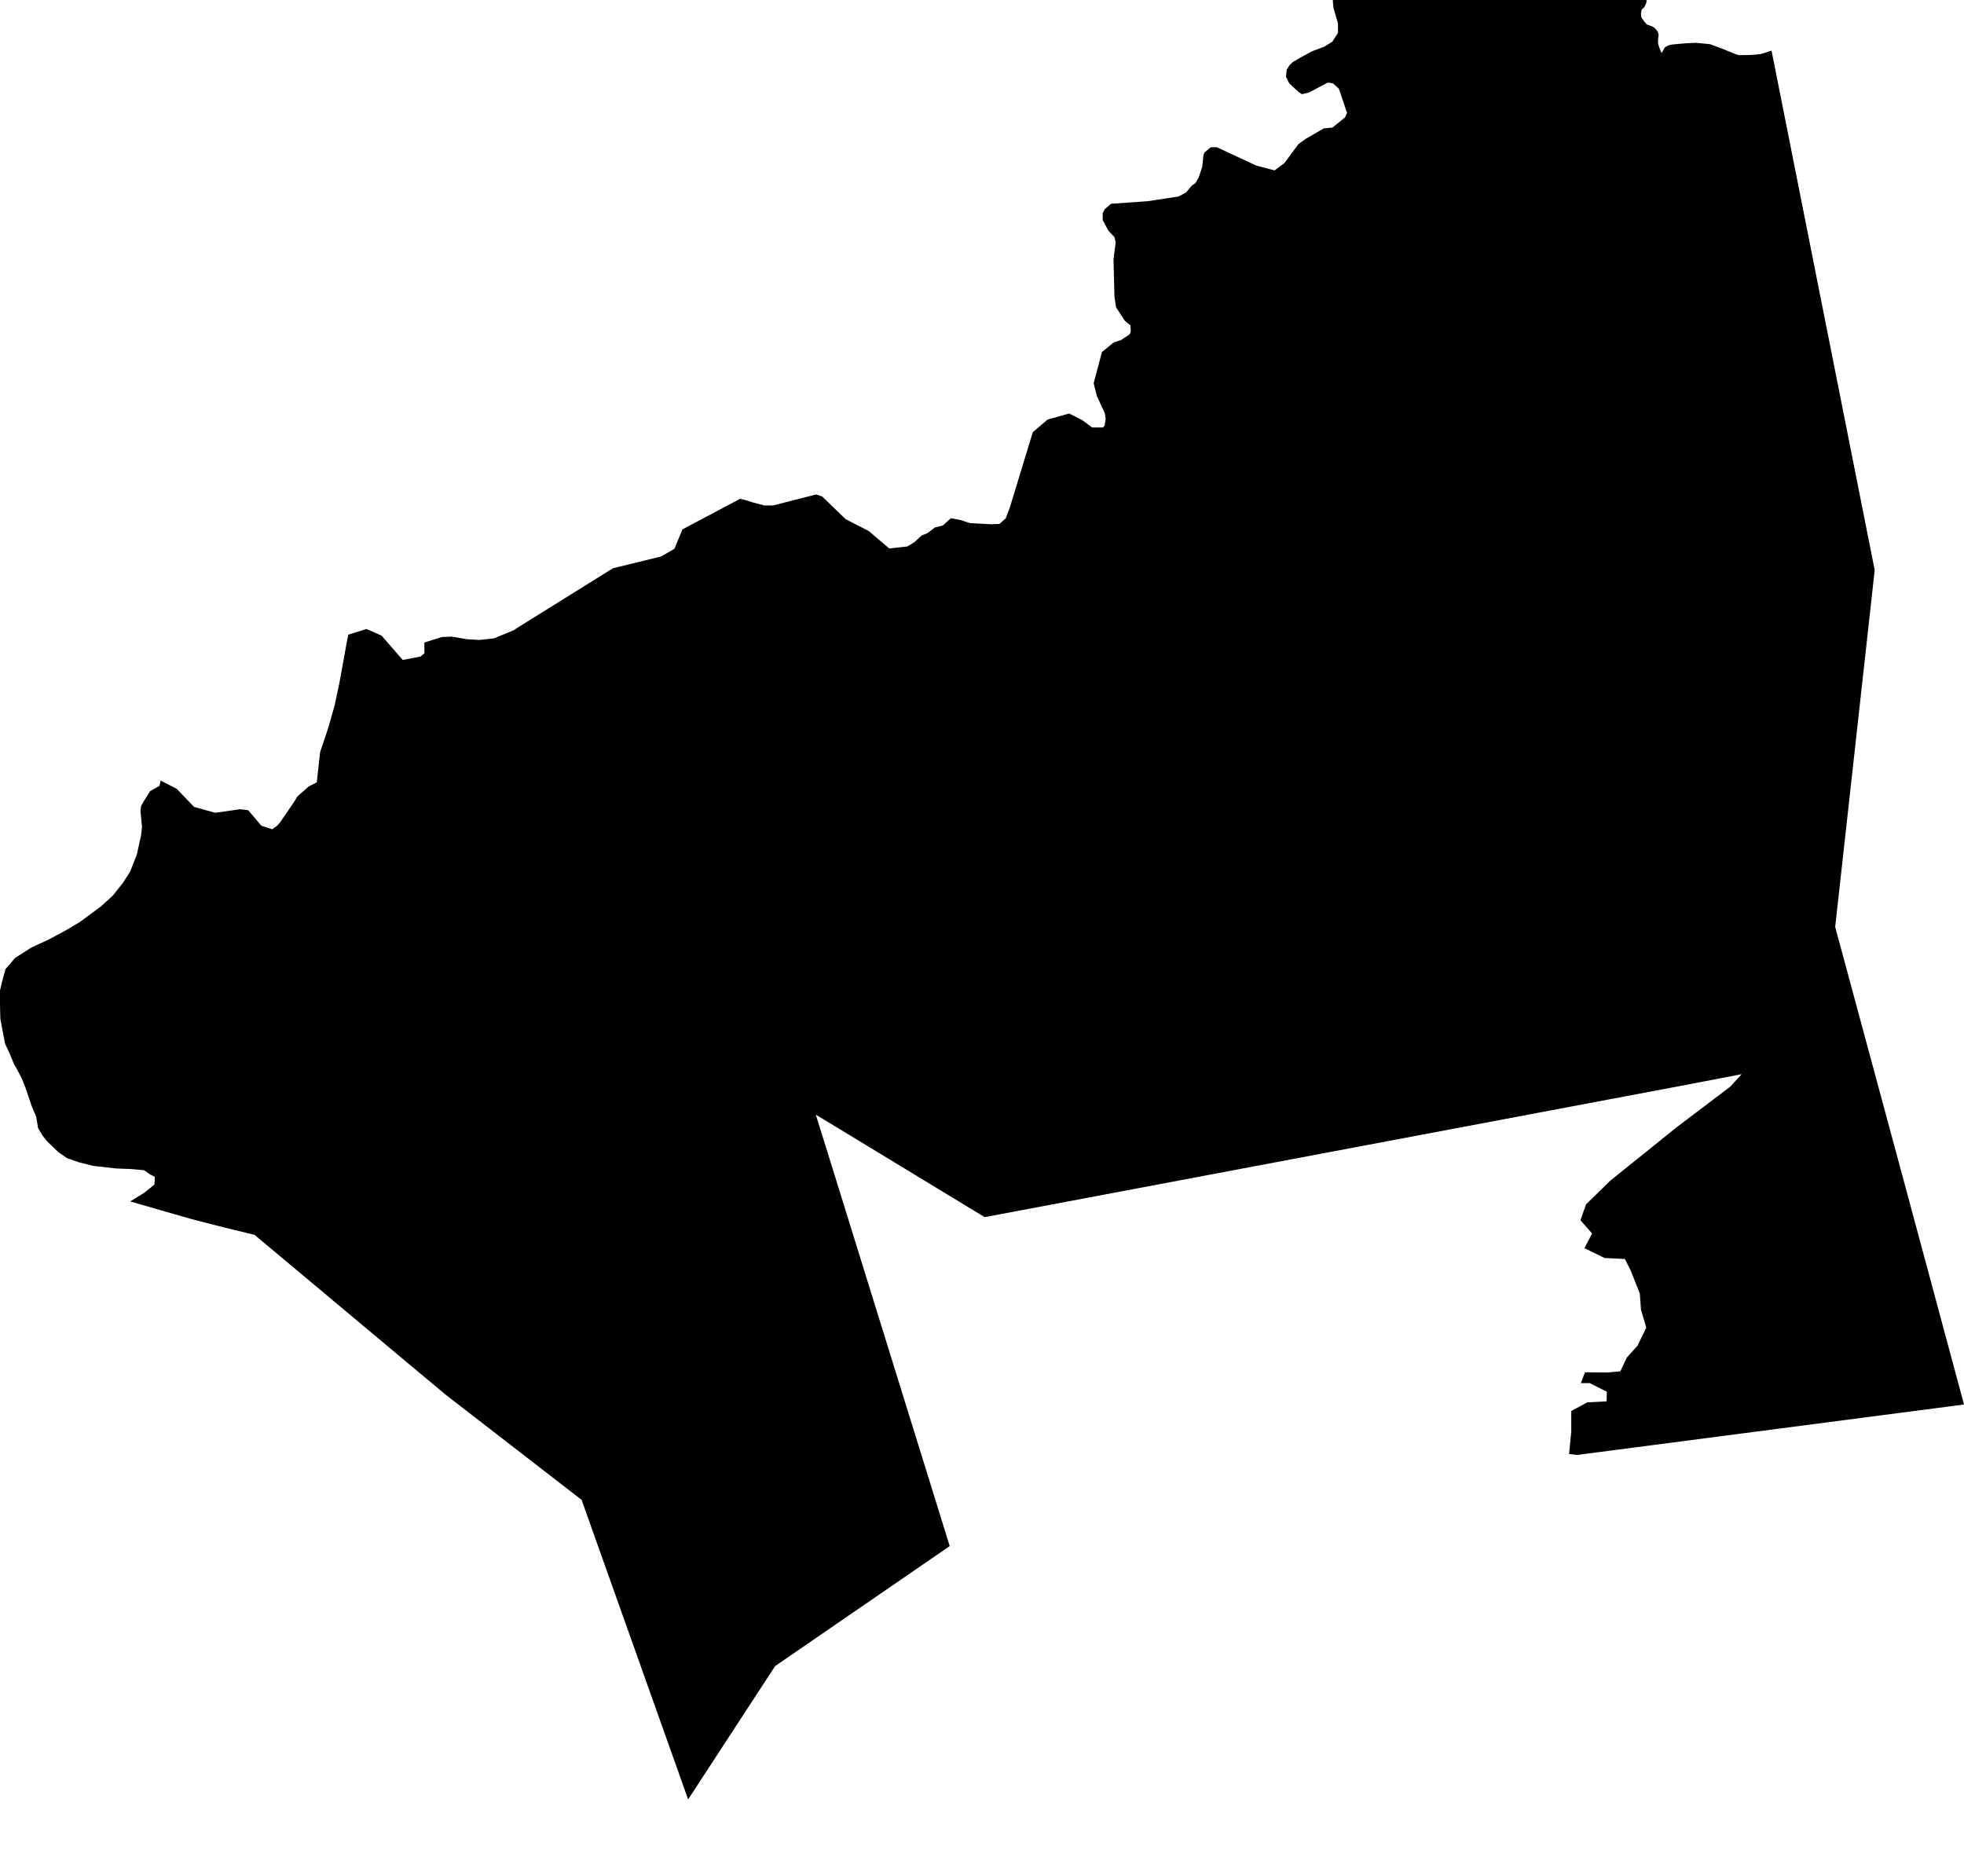 <?xml version="1.0" encoding="UTF-8" standalone="no"?>
<!-- Generator: Adobe Illustrator 19.2.0, SVG Export Plug-In . SVG Version: 6.00 Build 0)  -->

<svg
   xmlns:dc="http://purl.org/dc/elements/1.1/"
   xmlns:cc="http://creativecommons.org/ns#"
   xmlns:rdf="http://www.w3.org/1999/02/22-rdf-syntax-ns#"
   xmlns:svg="http://www.w3.org/2000/svg"
   xmlns="http://www.w3.org/2000/svg"
   xmlns:sodipodi="http://sodipodi.sourceforge.net/DTD/sodipodi-0.dtd"
   xmlns:inkscape="http://www.inkscape.org/namespaces/inkscape"
   version="1.1"
   id="SvgMunicipio"
   x="0px"
   y="0px"
   viewBox="0 0 1000.1 955.1"
   style="enable-background:new 0 0 1000.1 955.1;"
   xml:space="preserve"
   inkscape:version="0.91 r13725"
   sodipodi:docname="MUN_ID1306.svg"><defs
     id="defs8" /><sodipodi:namedview
     pagecolor="#ffffff"
     bordercolor="#666666"
     borderopacity="1"
     objecttolerance="10"
     gridtolerance="10"
     guidetolerance="10"
     inkscape:pageopacity="0"
     inkscape:pageshadow="2"
     inkscape:window-width="665"
     inkscape:window-height="480"
     id="namedview6"
     showgrid="false"
     inkscape:zoom="0.24709455"
     inkscape:cx="500.04999"
     inkscape:cy="477.54999"
     inkscape:window-x="0"
     inkscape:window-y="0"
     inkscape:window-maximized="0"
     inkscape:current-layer="svg" /><g
     id="g3"><path
       id="MUN_1306"
       d="m 845.1,24.7 1,2.3 1.1,-1.8 0.5,-1 1.9,-1.1 1.7,-0.4 4.1,-0.4 3.9,-0.3 4.4,-0.2 7,0.7 5.8,2.1 6.6,2.7 2.2,0.8 5.7,-0.1 5.3,-0.4 5.8,-1.8 52.5,264.4 0,0.2 -2.1,19.1 -8.9,80.4 -9.1,82.1 36.6,135.5 29,107.7 -197.1,25.7 -4,-0.5 1.1,-11.5 0,-10.4 8.2,-4.4 9.8,-0.5 0.1,-4.9 -8.7,-4.4 -4.5,0 2.1,-5.5 11.4,0.1 6.6,-0.6 3.3,-7 5.4,-6 4.5,-9.2 -2.7,-9.2 -0.6,-8.3 -4.8,-12 -2.8,-5.5 -10.3,-0.5 -10.3,-5 3.9,-7.5 -5.9,-6.7 2.8,-8.1 12.4,-12.1 33.8,-27.2 27.2,-20.6 5.9,-6.4 -31.3,6 -354.2,66.8 -65.2,-39.6 -20.8,-12.6 6.8,21.8 61.4,197.9 -88.9,61.1 -44.3,67.9 -53.7,-151 -0.5,-1.5 -68.9,-53.3 -17.4,-14.5 -80.3,-67.2 0,0 -14.9,-3.6 -17.1,-4.4 -15.7,-4.5 -15.6,-4.5 7.1,-4.4 2.9,-2.3 2.3,-1.9 0.2,-2.3 0,-1.7 -2.3,-1.1 -3.2,-2.2 -6.6,-0.6 -7.7,-0.3 -11.5,-1.3 -7.2,-1.8 -6.1,-2.1 -4.5,-3.1 -5.7,-5.5 -2.3,-2.9 -2.3,-3.8 -1,-5.9 -2.2,-5.2 -1.2,-3.5 -2,-5.9 -1.9,-4.8 -2.9,-5.5 -1,-1.6 -1,-2.5 -1.9,-4.5 -1.7,-3.5 -1.4,-7.4 -1,-5.2 -0.1,-2.8 -0.1,-4.9 0,-6.9 1.1,-4.7 1.7,-6.2 4.9,-5.7 8.3,-5.3 9.1,-4.2 8.7,-4.7 6.9,-4.1 10.8,-8 5.9,-5.4 5.2,-6.5 3.7,-5.8 3.4,-8.7 1.4,-6.5 0.7,-2.9 0.5,-4.6 -0.4,-4.2 -0.4,-4.1 0.4,-2.5 1.1,-1.9 3.4,-5.5 4.8,-2.7 0.6,-2.7 8.2,4.2 8.8,9.2 6.8,1.9 4,1.1 12.7,-1.8 4.1,0.5 6.7,7.9 5.5,1.8 2.4,-1.7 1.6,-1.8 7.4,-10.8 1.3,-2.3 5.9,-5.2 4.1,-2.1 1.7,-15.4 4.1,-12.2 3.3,-11.6 2.4,-11.3 4.1,-22.6 0.5,-2.1 9.2,-2.9 7.7,3.4 8.6,9.9 2.2,2.5 9.1,-1.8 1.9,-1.6 0,-5.5 8.9,-2.8 5.1,-0.2 7.4,1.3 6.7,0.4 7.3,-0.8 10.2,-4.2 1.6,-1.1 48.8,-30.4 24.5,-6 6.8,-3.9 4.1,-9.9 29.4,-15.6 2.7,0.7 3.5,1.1 6,1.6 4.6,0 21.9,-5.6 3.1,1.1 11.9,11.5 11.7,6 10.5,8.9 9.2,-1 3.5,-2.1 3.8,-3.5 3,-1.2 3.8,-2.9 4,-1 4.1,-3.7 5.2,1 4.4,1.5 11.2,0.6 4,-0.2 1.4,-1.3 0.2,-0.2 1.5,-1.3 2.1,-5.5 11.7,-38.4 7.5,-6.4 11,-3.1 6.6,3.3 5.1,3.8 5.6,0 0.8,-1 0.5,-3.4 -0.4,-2.8 -4.1,-8.9 -1.6,-6.4 2.8,-10.6 1.4,-5.3 6,-4.9 3.7,-1.2 4.4,-2.9 0.6,-1.4 -0.2,-3.2 -2.9,-2.4 -4.4,-6.8 -0.8,-5.2 -0.5,-19.3 1.1,-8.5 -0.6,-2.7 -3.1,-3.3 -2.9,-5.4 0,-3.6 1.1,-2 3.1,-2.7 18.6,-1.3 15.8,-2.4 4,-2.2 2.7,-3.3 1.9,-1.3 1.7,-2.9 1.8,-5.5 0.5,-5.2 0.5,-1.9 3.3,-2.8 3.1,0 20.2,9.4 9.2,2.4 5,-3.7 7.2,-9.7 4,-2.9 0.1,0 8.8,-5.1 4.4,-0.4 6.4,-5.2 1,-2.3 -4.1,-12.2 -3,-2.8 -2.7,-0.4 -9.7,5.1 -3.5,0.8 -1.9,-1.3 -4.5,-4.2 -1.7,-3.4 0.4,-3.6 1.4,-2.2 1.6,-1.6 4.1,-2.4 5.7,-3.1 6.3,-2.4 4.1,-2.5 2.9,-4.5 0,-4.8 -2.3,-7.9 -0.5,-5.5 -0.4,-7.3 -0.4,-5.1 -2,-3.2 -7.3,-3.6 -1.2,-1.8 180.2,-16.3 -7.2,2.9 -3.2,3.9 -0.4,3.2 1.1,5.5 1.1,3.6 1.2,6.2 -0.4,2.1 -1.4,1.3 -1.7,1 -1.7,1.6 0,2 2.3,2.7 1.3,2.1 0,1.9 -1.1,2.4 -1.3,1.2 -0.4,1.6 0.1,2.2 1.3,2 1.6,1.8 3.2,1.2 1.3,1.1 1.1,1.5 0.4,1.4 -0.3,2.4 0,2.3 0.8,2.3 z"
       inkscape:connector-curvature="0"
       class="DEP_13 ZON_04" /></g></svg>